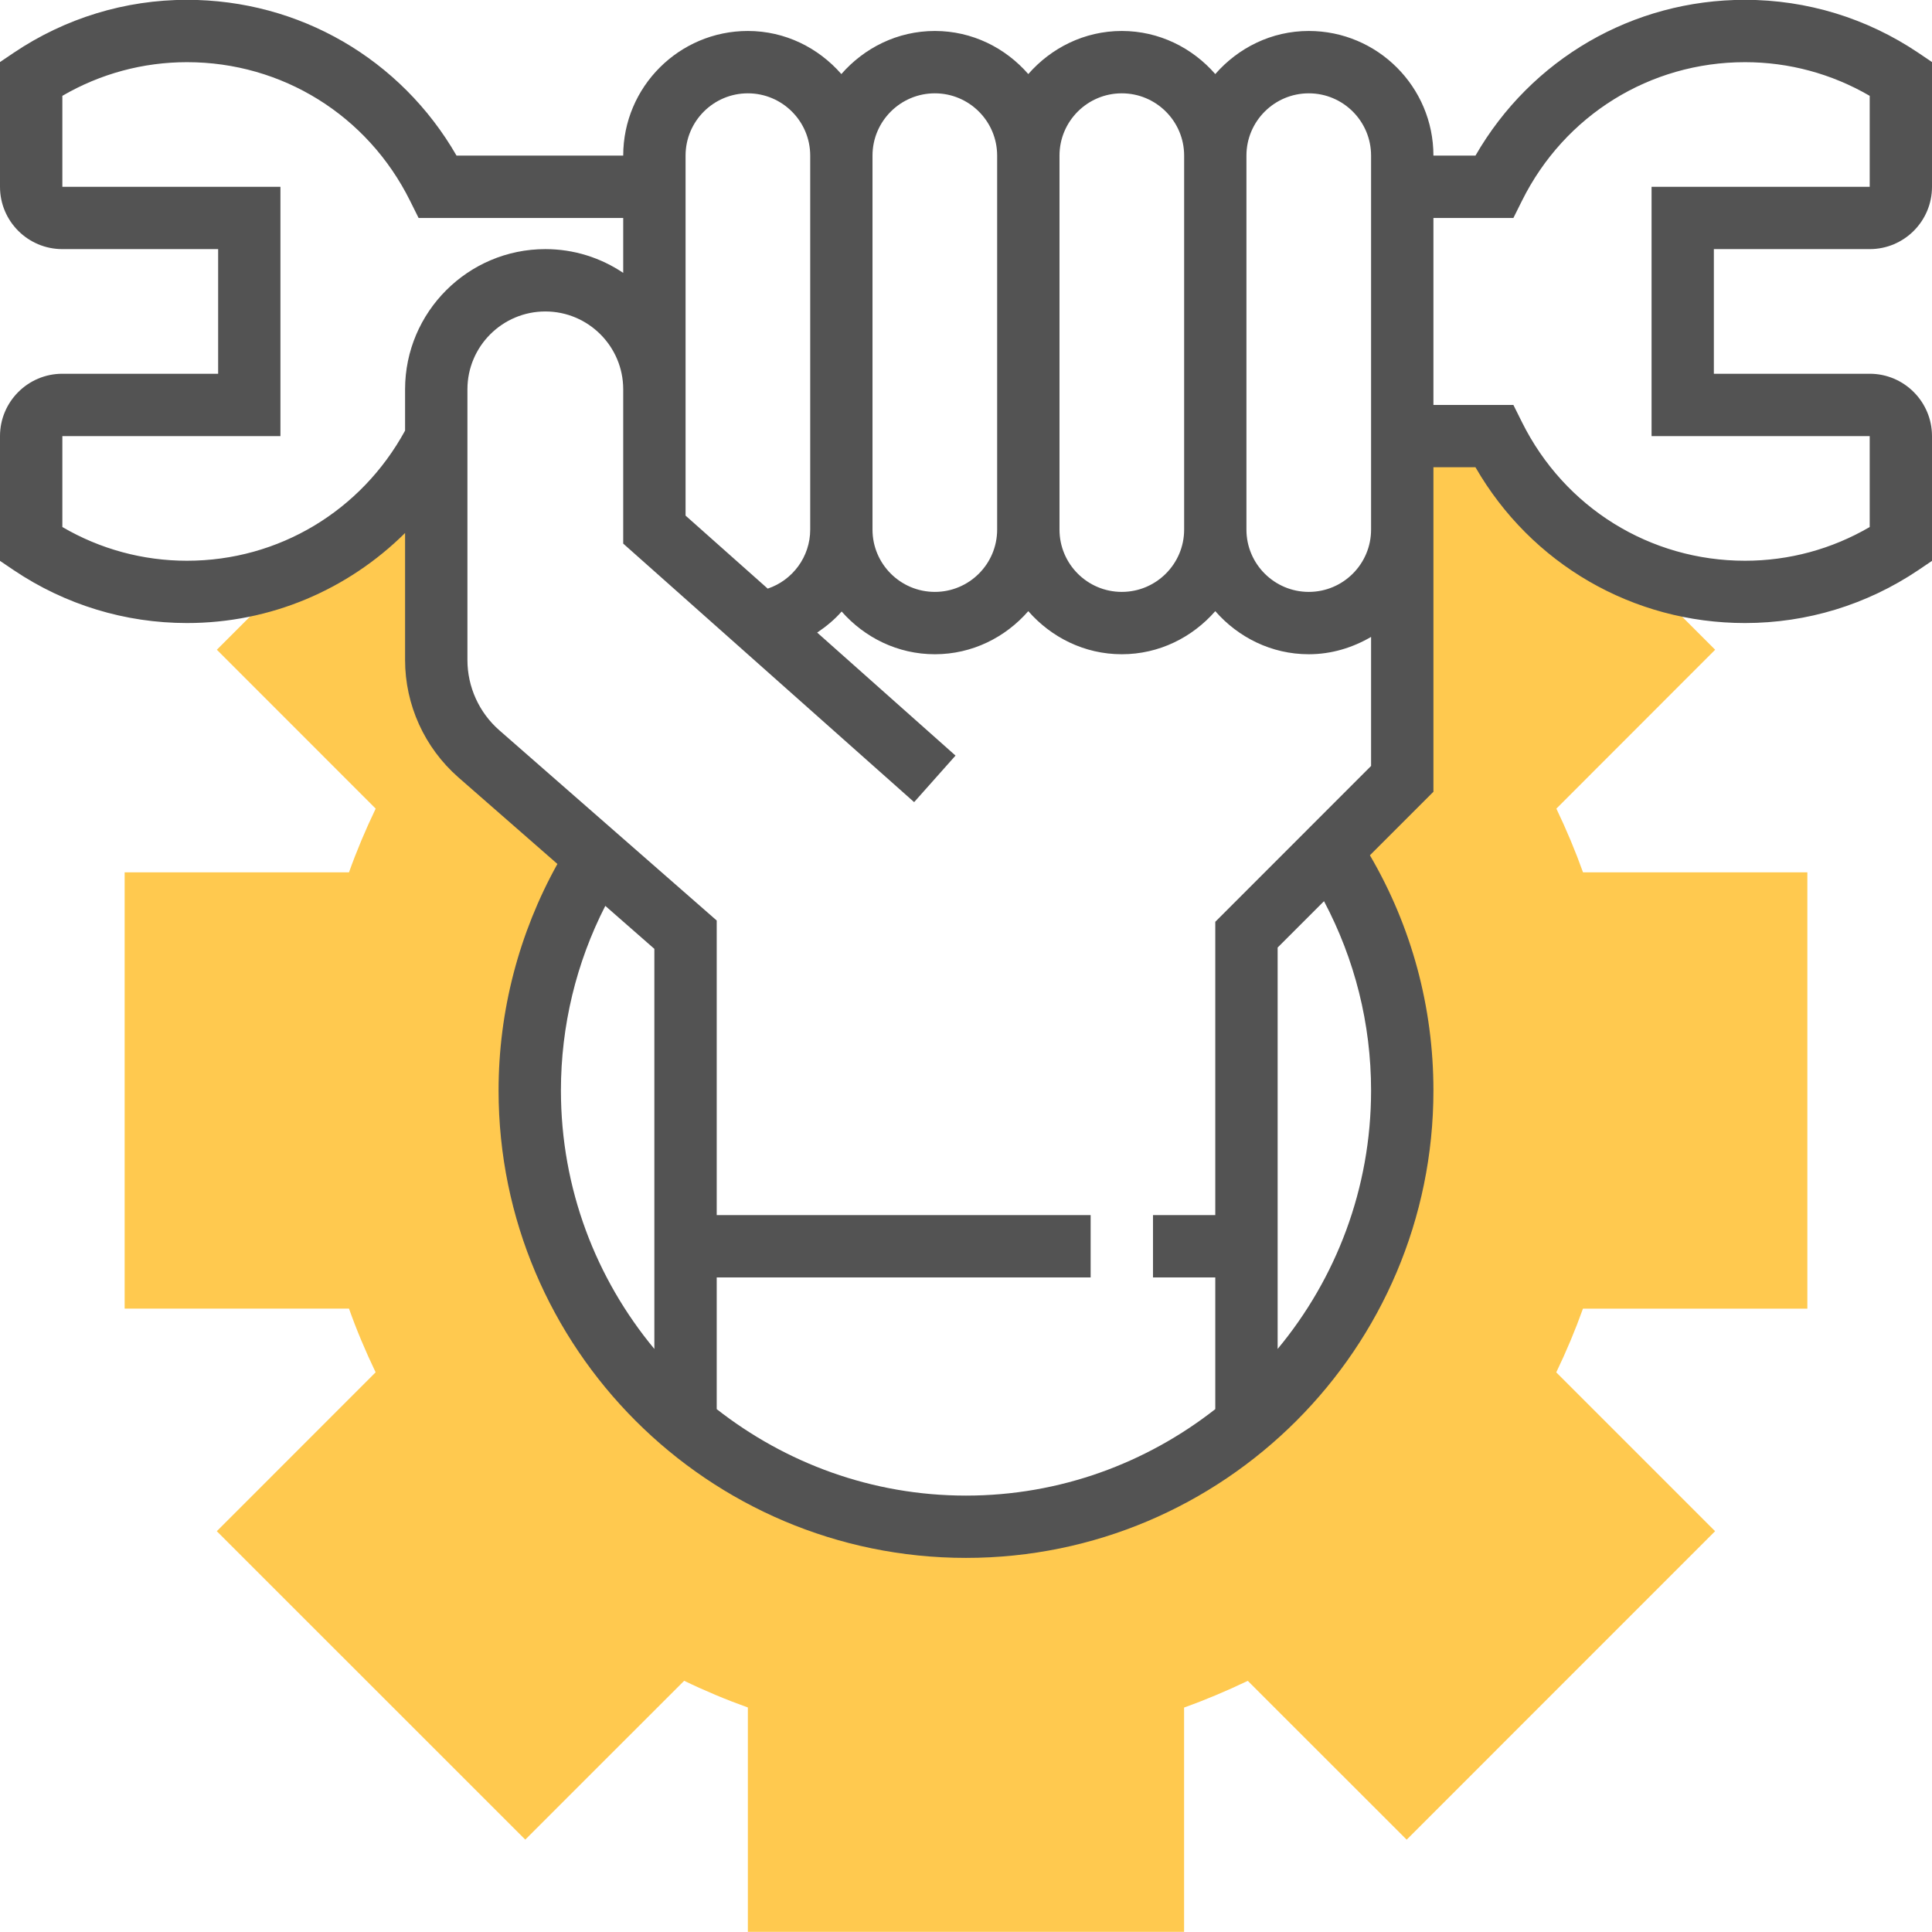 <svg width="33" height="33" viewBox="0 0 33 33" fill="none" xmlns="http://www.w3.org/2000/svg">
<g clip-path="url(#clip0_1_693)">
<path d="M30.871 22.352V14.9H27.039C26.909 14.536 26.756 14.172 26.584 13.812L29.296 11.098L25.27 7.072L23.951 7.119V13.304L22.723 14.532C23.497 15.708 23.951 17.113 23.951 18.626C23.951 20.917 22.916 22.964 21.29 24.331V24.481H21.1C19.832 25.478 18.238 26.078 16.5 26.078C14.762 26.078 13.167 25.478 11.9 24.481H11.71V24.331C10.084 22.964 9.048 20.917 9.048 18.626C9.048 17.162 9.477 15.801 10.206 14.649L8.179 12.875C7.717 12.471 7.451 11.887 7.451 11.273V7.714L7.075 7.727L3.704 11.098L6.417 13.812C6.244 14.172 6.091 14.536 5.961 14.9H2.129V22.352H5.961C6.09 22.716 6.243 23.079 6.416 23.44L3.703 26.154L8.972 31.422L11.686 28.709C12.046 28.883 12.41 29.035 12.774 29.165V32.997H20.225V29.166C20.589 29.036 20.952 28.883 21.313 28.71L24.027 31.423L29.295 26.154L26.582 23.441C26.756 23.08 26.908 22.716 27.038 22.353H30.871V22.352Z" fill="#FFC94F"/>
<path d="M31.936 4.255C32.523 4.255 33 3.778 33 3.191V1.06L32.765 0.901C31.886 0.31 30.863 -0.003 29.806 -0.003C27.888 -0.003 26.153 1.008 25.202 2.658H24.484C24.484 1.484 23.529 0.529 22.355 0.529C21.716 0.529 21.149 0.818 20.758 1.265C20.367 0.818 19.8 0.529 19.161 0.529C18.523 0.529 17.955 0.818 17.564 1.265C17.174 0.818 16.607 0.529 15.968 0.529C15.329 0.529 14.762 0.818 14.371 1.265C13.98 0.818 13.413 0.529 12.774 0.529C11.6 0.529 10.645 1.484 10.645 2.658H7.798C6.847 1.008 5.112 -0.003 3.194 -0.003C2.138 -0.003 1.114 0.31 0.235 0.901L0 1.06V3.191C0 3.778 0.477 4.255 1.065 4.255H3.726V6.384H1.065C0.477 6.384 0 6.862 0 7.449V9.58L0.235 9.739C1.114 10.33 2.138 10.642 3.194 10.642C4.623 10.642 5.942 10.072 6.919 9.104V11.273C6.919 12.04 7.251 12.77 7.828 13.277L9.521 14.757C8.865 15.936 8.516 17.267 8.516 18.626C8.516 23.029 12.098 26.61 16.5 26.61C20.902 26.61 24.484 23.029 24.484 18.626C24.484 17.201 24.11 15.824 23.399 14.609L24.484 13.524V9.046V7.981H25.202C26.153 9.631 27.888 10.642 29.806 10.642C30.863 10.642 31.886 10.33 32.765 9.739L33 9.58V7.449C33 6.862 32.523 6.384 31.936 6.384H29.274V4.255H31.936ZM22.355 1.594C22.942 1.594 23.419 2.071 23.419 2.658V3.191V9.046C23.419 9.633 22.942 10.11 22.355 10.11C21.768 10.11 21.29 9.633 21.29 9.046V2.658C21.29 2.071 21.768 1.594 22.355 1.594ZM19.161 1.594C19.748 1.594 20.226 2.071 20.226 2.658V9.046C20.226 9.633 19.748 10.11 19.161 10.11C18.574 10.11 18.097 9.633 18.097 9.046V2.658C18.097 2.071 18.574 1.594 19.161 1.594ZM15.968 1.594C16.555 1.594 17.032 2.071 17.032 2.658V9.046C17.032 9.633 16.555 10.11 15.968 10.11C15.381 10.11 14.903 9.633 14.903 9.046V2.658C14.903 2.071 15.381 1.594 15.968 1.594ZM11.71 2.658C11.71 2.071 12.187 1.594 12.774 1.594C13.361 1.594 13.839 2.071 13.839 2.658V9.046C13.839 9.51 13.538 9.912 13.113 10.054L11.71 8.807V6.65V2.658ZM3.194 9.578C2.442 9.578 1.712 9.38 1.065 9.002V7.449H4.79V3.191H1.065V1.637C1.712 1.26 2.442 1.062 3.194 1.062C4.817 1.062 6.277 1.968 7.003 3.428L7.15 3.723H10.645V4.661C10.264 4.405 9.807 4.255 9.315 4.255C7.994 4.255 6.919 5.33 6.919 6.65V7.355C6.17 8.727 4.761 9.578 3.194 9.578ZM9.581 18.626C9.581 17.524 9.842 16.444 10.339 15.473L11.177 16.207V23.041C10.181 21.842 9.581 20.303 9.581 18.626ZM23.419 18.626C23.419 20.303 22.819 21.842 21.823 23.041V16.185L22.615 15.393C23.14 16.385 23.419 17.486 23.419 18.626ZM20.758 15.745V20.755H19.694V21.82H20.758V24.069C19.582 24.99 18.106 25.546 16.5 25.546C14.894 25.546 13.418 24.99 12.242 24.069V21.82H18.629V20.755H12.242V15.723L8.529 12.474C8.183 12.171 7.984 11.733 7.984 11.273V6.65C7.984 5.916 8.581 5.32 9.315 5.32C10.048 5.32 10.645 5.916 10.645 6.65V9.046V9.285L15.614 13.701L16.321 12.906L13.958 10.805C14.112 10.701 14.255 10.584 14.376 10.445C14.767 10.889 15.332 11.175 15.968 11.175C16.607 11.175 17.174 10.886 17.564 10.439C17.955 10.886 18.523 11.175 19.161 11.175C19.8 11.175 20.367 10.886 20.758 10.439C21.149 10.886 21.716 11.175 22.355 11.175C22.744 11.175 23.105 11.062 23.419 10.879V13.083L20.758 15.745ZM31.936 7.449V9.002C31.288 9.38 30.558 9.578 29.806 9.578C28.183 9.578 26.723 8.671 25.997 7.212L25.85 6.917H24.484V3.723H25.85L25.997 3.428C26.723 1.968 28.183 1.062 29.806 1.062C30.558 1.062 31.288 1.26 31.936 1.637V3.191H28.21V7.449H31.936Z" fill="#535353"/>
</g>
<defs>
<clipPath id="clip0_1_693">
<rect width="33" height="33" fill="white" transform="translate(0 -0.003)"/>
</clipPath>
</defs>
</svg>
